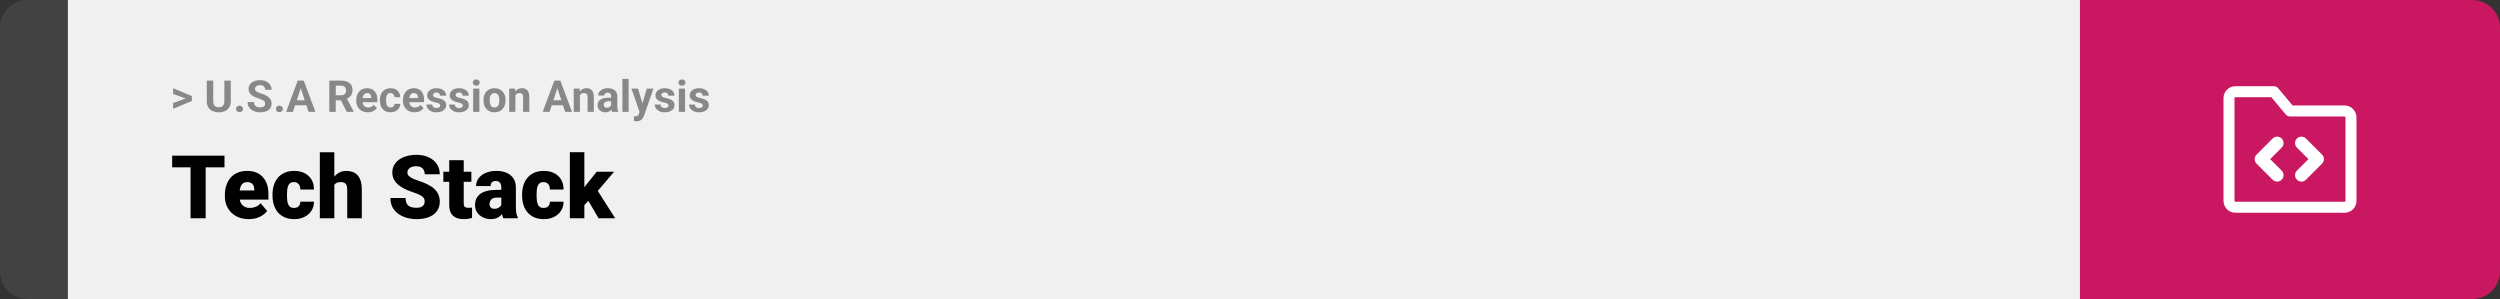 <svg width="1363" height="163" viewBox="0 0 1363 163" fill="none" xmlns="http://www.w3.org/2000/svg">
<rect x="0" y="0" width="1363" height="163" fill="#333333" stroke="none"/>
<path d="M0 15C0 6.716 6.716 0 15 0H37V163H15C6.716 163 0 156.284 0 148V15Z" fill="#424242"/>
<rect width="1097" height="163" transform="translate(37)" fill="#F0F0F0"/>
<path d="M101.906 53.922L94.394 51.238V48.086L104.602 52.375V54.637L101.906 53.922ZM94.394 56.172L101.918 53.43L104.602 52.785V55.035L94.394 59.324V56.172ZM122.32 43.938H125.824V55.211C125.824 56.523 125.543 57.629 124.98 58.527C124.426 59.426 123.656 60.102 122.672 60.555C121.695 61.008 120.57 61.234 119.297 61.234C118.023 61.234 116.891 61.008 115.898 60.555C114.914 60.102 114.141 59.426 113.578 58.527C113.023 57.629 112.746 56.523 112.746 55.211V43.938H116.262V55.211C116.262 55.977 116.383 56.602 116.625 57.086C116.867 57.57 117.215 57.926 117.668 58.152C118.129 58.379 118.672 58.492 119.297 58.492C119.938 58.492 120.48 58.379 120.926 58.152C121.379 57.926 121.723 57.57 121.957 57.086C122.199 56.602 122.32 55.977 122.32 55.211V43.938ZM128.672 59.371C128.672 58.871 128.844 58.453 129.188 58.117C129.539 57.781 130.004 57.613 130.582 57.613C131.16 57.613 131.621 57.781 131.965 58.117C132.316 58.453 132.492 58.871 132.492 59.371C132.492 59.871 132.316 60.289 131.965 60.625C131.621 60.961 131.16 61.129 130.582 61.129C130.004 61.129 129.539 60.961 129.188 60.625C128.844 60.289 128.672 59.871 128.672 59.371ZM144.562 56.535C144.562 56.23 144.516 55.957 144.422 55.715C144.336 55.465 144.172 55.238 143.93 55.035C143.688 54.824 143.348 54.617 142.91 54.414C142.473 54.211 141.906 54 141.211 53.781C140.438 53.531 139.703 53.25 139.008 52.938C138.32 52.625 137.711 52.262 137.18 51.848C136.656 51.426 136.242 50.938 135.938 50.383C135.641 49.828 135.492 49.184 135.492 48.449C135.492 47.738 135.648 47.094 135.961 46.516C136.273 45.93 136.711 45.43 137.273 45.016C137.836 44.594 138.5 44.27 139.266 44.043C140.039 43.816 140.887 43.703 141.809 43.703C143.066 43.703 144.164 43.93 145.102 44.383C146.039 44.836 146.766 45.457 147.281 46.246C147.805 47.035 148.066 47.938 148.066 48.953H144.574C144.574 48.453 144.469 48.016 144.258 47.641C144.055 47.258 143.742 46.957 143.32 46.738C142.906 46.52 142.383 46.41 141.75 46.41C141.141 46.41 140.633 46.504 140.227 46.691C139.82 46.871 139.516 47.117 139.312 47.43C139.109 47.734 139.008 48.078 139.008 48.461C139.008 48.75 139.078 49.012 139.219 49.246C139.367 49.48 139.586 49.699 139.875 49.902C140.164 50.105 140.52 50.297 140.941 50.477C141.363 50.656 141.852 50.832 142.406 51.004C143.336 51.285 144.152 51.602 144.855 51.953C145.566 52.305 146.16 52.699 146.637 53.137C147.113 53.574 147.473 54.07 147.715 54.625C147.957 55.18 148.078 55.809 148.078 56.512C148.078 57.254 147.934 57.918 147.645 58.504C147.355 59.09 146.938 59.586 146.391 59.992C145.844 60.398 145.191 60.707 144.434 60.918C143.676 61.129 142.828 61.234 141.891 61.234C141.047 61.234 140.215 61.125 139.395 60.906C138.574 60.68 137.828 60.34 137.156 59.887C136.492 59.434 135.961 58.855 135.562 58.152C135.164 57.449 134.965 56.617 134.965 55.656H138.492C138.492 56.188 138.574 56.637 138.738 57.004C138.902 57.371 139.133 57.668 139.43 57.895C139.734 58.121 140.094 58.285 140.508 58.387C140.93 58.488 141.391 58.539 141.891 58.539C142.5 58.539 143 58.453 143.391 58.281C143.789 58.109 144.082 57.871 144.27 57.566C144.465 57.262 144.562 56.918 144.562 56.535ZM150.422 59.371C150.422 58.871 150.594 58.453 150.938 58.117C151.289 57.781 151.754 57.613 152.332 57.613C152.91 57.613 153.371 57.781 153.715 58.117C154.066 58.453 154.242 58.871 154.242 59.371C154.242 59.871 154.066 60.289 153.715 60.625C153.371 60.961 152.91 61.129 152.332 61.129C151.754 61.129 151.289 60.961 150.938 60.625C150.594 60.289 150.422 59.871 150.422 59.371ZM164.367 46.855L159.727 61H155.988L162.328 43.938H164.707L164.367 46.855ZM168.223 61L163.57 46.855L163.195 43.938H165.598L171.973 61H168.223ZM168.012 54.648V57.402H159V54.648H168.012ZM179.531 43.938H185.895C187.199 43.938 188.32 44.133 189.258 44.523C190.203 44.914 190.93 45.492 191.438 46.258C191.945 47.023 192.199 47.965 192.199 49.082C192.199 49.996 192.043 50.781 191.73 51.438C191.426 52.086 190.992 52.629 190.43 53.066C189.875 53.496 189.223 53.84 188.473 54.098L187.359 54.684H181.828L181.805 51.941H185.918C186.535 51.941 187.047 51.832 187.453 51.613C187.859 51.395 188.164 51.09 188.367 50.699C188.578 50.309 188.684 49.855 188.684 49.34C188.684 48.793 188.582 48.32 188.379 47.922C188.176 47.523 187.867 47.219 187.453 47.008C187.039 46.797 186.52 46.691 185.895 46.691H183.047V61H179.531V43.938ZM189.07 61L185.18 53.395L188.895 53.371L192.832 60.836V61H189.07ZM200.531 61.234C199.547 61.234 198.664 61.078 197.883 60.766C197.102 60.445 196.438 60.004 195.891 59.441C195.352 58.879 194.938 58.227 194.648 57.484C194.359 56.734 194.215 55.938 194.215 55.094V54.625C194.215 53.664 194.352 52.785 194.625 51.988C194.898 51.191 195.289 50.5 195.797 49.914C196.312 49.328 196.938 48.879 197.672 48.566C198.406 48.246 199.234 48.086 200.156 48.086C201.055 48.086 201.852 48.234 202.547 48.531C203.242 48.828 203.824 49.25 204.293 49.797C204.77 50.344 205.129 51 205.371 51.766C205.613 52.523 205.734 53.367 205.734 54.297V55.703H195.656V53.453H202.418V53.195C202.418 52.727 202.332 52.309 202.16 51.941C201.996 51.566 201.746 51.27 201.41 51.051C201.074 50.832 200.645 50.723 200.121 50.723C199.676 50.723 199.293 50.82 198.973 51.016C198.652 51.211 198.391 51.484 198.188 51.836C197.992 52.188 197.844 52.602 197.742 53.078C197.648 53.547 197.602 54.062 197.602 54.625V55.094C197.602 55.602 197.672 56.07 197.812 56.5C197.961 56.93 198.168 57.301 198.434 57.613C198.707 57.926 199.035 58.168 199.418 58.34C199.809 58.512 200.25 58.598 200.742 58.598C201.352 58.598 201.918 58.48 202.441 58.246C202.973 58.004 203.43 57.641 203.812 57.156L205.453 58.938C205.188 59.32 204.824 59.688 204.363 60.039C203.91 60.391 203.363 60.68 202.723 60.906C202.082 61.125 201.352 61.234 200.531 61.234ZM212.895 58.598C213.309 58.598 213.676 58.52 213.996 58.363C214.316 58.199 214.566 57.973 214.746 57.684C214.934 57.387 215.031 57.039 215.039 56.641H218.215C218.207 57.531 217.969 58.324 217.5 59.02C217.031 59.707 216.402 60.25 215.613 60.648C214.824 61.039 213.941 61.234 212.965 61.234C211.98 61.234 211.121 61.07 210.387 60.742C209.66 60.414 209.055 59.961 208.57 59.383C208.086 58.797 207.723 58.117 207.48 57.344C207.238 56.562 207.117 55.727 207.117 54.836V54.496C207.117 53.598 207.238 52.762 207.48 51.988C207.723 51.207 208.086 50.527 208.57 49.949C209.055 49.363 209.66 48.906 210.387 48.578C211.113 48.25 211.965 48.086 212.941 48.086C213.98 48.086 214.891 48.285 215.672 48.684C216.461 49.082 217.078 49.652 217.523 50.395C217.977 51.129 218.207 52 218.215 53.008H215.039C215.031 52.586 214.941 52.203 214.77 51.859C214.605 51.516 214.363 51.242 214.043 51.039C213.73 50.828 213.344 50.723 212.883 50.723C212.391 50.723 211.988 50.828 211.676 51.039C211.363 51.242 211.121 51.523 210.949 51.883C210.777 52.234 210.656 52.637 210.586 53.09C210.523 53.535 210.492 54.004 210.492 54.496V54.836C210.492 55.328 210.523 55.801 210.586 56.254C210.648 56.707 210.766 57.109 210.938 57.461C211.117 57.812 211.363 58.09 211.676 58.293C211.988 58.496 212.395 58.598 212.895 58.598ZM226.008 61.234C225.023 61.234 224.141 61.078 223.359 60.766C222.578 60.445 221.914 60.004 221.367 59.441C220.828 58.879 220.414 58.227 220.125 57.484C219.836 56.734 219.691 55.938 219.691 55.094V54.625C219.691 53.664 219.828 52.785 220.102 51.988C220.375 51.191 220.766 50.5 221.273 49.914C221.789 49.328 222.414 48.879 223.148 48.566C223.883 48.246 224.711 48.086 225.633 48.086C226.531 48.086 227.328 48.234 228.023 48.531C228.719 48.828 229.301 49.25 229.77 49.797C230.246 50.344 230.605 51 230.848 51.766C231.09 52.523 231.211 53.367 231.211 54.297V55.703H221.133V53.453H227.895V53.195C227.895 52.727 227.809 52.309 227.637 51.941C227.473 51.566 227.223 51.27 226.887 51.051C226.551 50.832 226.121 50.723 225.598 50.723C225.152 50.723 224.77 50.82 224.449 51.016C224.129 51.211 223.867 51.484 223.664 51.836C223.469 52.188 223.32 52.602 223.219 53.078C223.125 53.547 223.078 54.062 223.078 54.625V55.094C223.078 55.602 223.148 56.07 223.289 56.5C223.438 56.93 223.645 57.301 223.91 57.613C224.184 57.926 224.512 58.168 224.895 58.34C225.285 58.512 225.727 58.598 226.219 58.598C226.828 58.598 227.395 58.48 227.918 58.246C228.449 58.004 228.906 57.641 229.289 57.156L230.93 58.938C230.664 59.32 230.301 59.688 229.84 60.039C229.387 60.391 228.84 60.68 228.199 60.906C227.559 61.125 226.828 61.234 226.008 61.234ZM239.988 57.496C239.988 57.254 239.918 57.035 239.777 56.84C239.637 56.645 239.375 56.465 238.992 56.301C238.617 56.129 238.074 55.973 237.363 55.832C236.723 55.691 236.125 55.516 235.57 55.305C235.023 55.086 234.547 54.824 234.141 54.52C233.742 54.215 233.43 53.855 233.203 53.441C232.977 53.02 232.863 52.539 232.863 52C232.863 51.469 232.977 50.969 233.203 50.5C233.438 50.031 233.77 49.617 234.199 49.258C234.637 48.891 235.168 48.605 235.793 48.402C236.426 48.191 237.137 48.086 237.926 48.086C239.027 48.086 239.973 48.262 240.762 48.613C241.559 48.965 242.168 49.449 242.59 50.066C243.02 50.676 243.234 51.371 243.234 52.152H239.859C239.859 51.824 239.789 51.531 239.648 51.273C239.516 51.008 239.305 50.801 239.016 50.652C238.734 50.496 238.367 50.418 237.914 50.418C237.539 50.418 237.215 50.484 236.941 50.617C236.668 50.742 236.457 50.914 236.309 51.133C236.168 51.344 236.098 51.578 236.098 51.836C236.098 52.031 236.137 52.207 236.215 52.363C236.301 52.512 236.438 52.648 236.625 52.773C236.812 52.898 237.055 53.016 237.352 53.125C237.656 53.227 238.031 53.32 238.477 53.406C239.391 53.594 240.207 53.84 240.926 54.145C241.645 54.441 242.215 54.848 242.637 55.363C243.059 55.871 243.27 56.539 243.27 57.367C243.27 57.93 243.145 58.445 242.895 58.914C242.645 59.383 242.285 59.793 241.816 60.145C241.348 60.488 240.785 60.758 240.129 60.953C239.48 61.141 238.75 61.234 237.938 61.234C236.758 61.234 235.758 61.023 234.938 60.602C234.125 60.18 233.508 59.645 233.086 58.996C232.672 58.34 232.465 57.668 232.465 56.98H235.664C235.68 57.441 235.797 57.812 236.016 58.094C236.242 58.375 236.527 58.578 236.871 58.703C237.223 58.828 237.602 58.891 238.008 58.891C238.445 58.891 238.809 58.832 239.098 58.715C239.387 58.59 239.605 58.426 239.754 58.223C239.91 58.012 239.988 57.77 239.988 57.496ZM252.316 57.496C252.316 57.254 252.246 57.035 252.105 56.84C251.965 56.645 251.703 56.465 251.32 56.301C250.945 56.129 250.402 55.973 249.691 55.832C249.051 55.691 248.453 55.516 247.898 55.305C247.352 55.086 246.875 54.824 246.469 54.52C246.07 54.215 245.758 53.855 245.531 53.441C245.305 53.02 245.191 52.539 245.191 52C245.191 51.469 245.305 50.969 245.531 50.5C245.766 50.031 246.098 49.617 246.527 49.258C246.965 48.891 247.496 48.605 248.121 48.402C248.754 48.191 249.465 48.086 250.254 48.086C251.355 48.086 252.301 48.262 253.09 48.613C253.887 48.965 254.496 49.449 254.918 50.066C255.348 50.676 255.562 51.371 255.562 52.152H252.188C252.188 51.824 252.117 51.531 251.977 51.273C251.844 51.008 251.633 50.801 251.344 50.652C251.062 50.496 250.695 50.418 250.242 50.418C249.867 50.418 249.543 50.484 249.27 50.617C248.996 50.742 248.785 50.914 248.637 51.133C248.496 51.344 248.426 51.578 248.426 51.836C248.426 52.031 248.465 52.207 248.543 52.363C248.629 52.512 248.766 52.648 248.953 52.773C249.141 52.898 249.383 53.016 249.68 53.125C249.984 53.227 250.359 53.32 250.805 53.406C251.719 53.594 252.535 53.84 253.254 54.145C253.973 54.441 254.543 54.848 254.965 55.363C255.387 55.871 255.598 56.539 255.598 57.367C255.598 57.93 255.473 58.445 255.223 58.914C254.973 59.383 254.613 59.793 254.145 60.145C253.676 60.488 253.113 60.758 252.457 60.953C251.809 61.141 251.078 61.234 250.266 61.234C249.086 61.234 248.086 61.023 247.266 60.602C246.453 60.18 245.836 59.645 245.414 58.996C245 58.34 244.793 57.668 244.793 56.98H247.992C248.008 57.441 248.125 57.812 248.344 58.094C248.57 58.375 248.855 58.578 249.199 58.703C249.551 58.828 249.93 58.891 250.336 58.891C250.773 58.891 251.137 58.832 251.426 58.715C251.715 58.59 251.934 58.426 252.082 58.223C252.238 58.012 252.316 57.77 252.316 57.496ZM261.352 48.32V61H257.965V48.32H261.352ZM257.754 45.016C257.754 44.523 257.926 44.117 258.27 43.797C258.613 43.477 259.074 43.316 259.652 43.316C260.223 43.316 260.68 43.477 261.023 43.797C261.375 44.117 261.551 44.523 261.551 45.016C261.551 45.508 261.375 45.914 261.023 46.234C260.68 46.555 260.223 46.715 259.652 46.715C259.074 46.715 258.613 46.555 258.27 46.234C257.926 45.914 257.754 45.508 257.754 45.016ZM263.602 54.789V54.543C263.602 53.613 263.734 52.758 264 51.977C264.266 51.188 264.652 50.504 265.16 49.926C265.668 49.348 266.293 48.898 267.035 48.578C267.777 48.25 268.629 48.086 269.59 48.086C270.551 48.086 271.406 48.25 272.156 48.578C272.906 48.898 273.535 49.348 274.043 49.926C274.559 50.504 274.949 51.188 275.215 51.977C275.48 52.758 275.613 53.613 275.613 54.543V54.789C275.613 55.711 275.48 56.566 275.215 57.355C274.949 58.137 274.559 58.82 274.043 59.406C273.535 59.984 272.91 60.434 272.168 60.754C271.426 61.074 270.574 61.234 269.613 61.234C268.652 61.234 267.797 61.074 267.047 60.754C266.305 60.434 265.676 59.984 265.16 59.406C264.652 58.82 264.266 58.137 264 57.355C263.734 56.566 263.602 55.711 263.602 54.789ZM266.977 54.543V54.789C266.977 55.32 267.023 55.816 267.117 56.277C267.211 56.738 267.359 57.145 267.562 57.496C267.773 57.84 268.047 58.109 268.383 58.305C268.719 58.5 269.129 58.598 269.613 58.598C270.082 58.598 270.484 58.5 270.82 58.305C271.156 58.109 271.426 57.84 271.629 57.496C271.832 57.145 271.98 56.738 272.074 56.277C272.176 55.816 272.227 55.32 272.227 54.789V54.543C272.227 54.027 272.176 53.543 272.074 53.09C271.98 52.629 271.828 52.223 271.617 51.871C271.414 51.512 271.145 51.23 270.809 51.027C270.473 50.824 270.066 50.723 269.59 50.723C269.113 50.723 268.707 50.824 268.371 51.027C268.043 51.23 267.773 51.512 267.562 51.871C267.359 52.223 267.211 52.629 267.117 53.09C267.023 53.543 266.977 54.027 266.977 54.543ZM280.992 51.027V61H277.617V48.32H280.781L280.992 51.027ZM280.5 54.215H279.586C279.586 53.277 279.707 52.434 279.949 51.684C280.191 50.926 280.531 50.281 280.969 49.75C281.406 49.211 281.926 48.801 282.527 48.52C283.137 48.23 283.816 48.086 284.566 48.086C285.16 48.086 285.703 48.172 286.195 48.344C286.688 48.516 287.109 48.789 287.461 49.164C287.82 49.539 288.094 50.035 288.281 50.652C288.477 51.27 288.574 52.023 288.574 52.914V61H285.176V52.902C285.176 52.34 285.098 51.902 284.941 51.59C284.785 51.277 284.555 51.059 284.25 50.934C283.953 50.801 283.586 50.734 283.148 50.734C282.695 50.734 282.301 50.824 281.965 51.004C281.637 51.184 281.363 51.434 281.145 51.754C280.934 52.066 280.773 52.434 280.664 52.855C280.555 53.277 280.5 53.73 280.5 54.215ZM304.266 46.855L299.625 61H295.887L302.227 43.938H304.605L304.266 46.855ZM308.121 61L303.469 46.855L303.094 43.938H305.496L311.871 61H308.121ZM307.91 54.648V57.402H298.898V54.648H307.91ZM316.172 51.027V61H312.797V48.32H315.961L316.172 51.027ZM315.68 54.215H314.766C314.766 53.277 314.887 52.434 315.129 51.684C315.371 50.926 315.711 50.281 316.148 49.75C316.586 49.211 317.105 48.801 317.707 48.52C318.316 48.23 318.996 48.086 319.746 48.086C320.34 48.086 320.883 48.172 321.375 48.344C321.867 48.516 322.289 48.789 322.641 49.164C323 49.539 323.273 50.035 323.461 50.652C323.656 51.27 323.754 52.023 323.754 52.914V61H320.355V52.902C320.355 52.34 320.277 51.902 320.121 51.59C319.965 51.277 319.734 51.059 319.43 50.934C319.133 50.801 318.766 50.734 318.328 50.734C317.875 50.734 317.48 50.824 317.145 51.004C316.816 51.184 316.543 51.434 316.324 51.754C316.113 52.066 315.953 52.434 315.844 52.855C315.734 53.277 315.68 53.73 315.68 54.215ZM333.164 58.141V52.492C333.164 52.086 333.098 51.738 332.965 51.449C332.832 51.152 332.625 50.922 332.344 50.758C332.07 50.594 331.715 50.512 331.277 50.512C330.902 50.512 330.578 50.578 330.305 50.711C330.031 50.836 329.82 51.02 329.672 51.262C329.523 51.496 329.449 51.773 329.449 52.094H326.074C326.074 51.555 326.199 51.043 326.449 50.559C326.699 50.074 327.062 49.648 327.539 49.281C328.016 48.906 328.582 48.613 329.238 48.402C329.902 48.191 330.645 48.086 331.465 48.086C332.449 48.086 333.324 48.25 334.09 48.578C334.855 48.906 335.457 49.398 335.895 50.055C336.34 50.711 336.562 51.531 336.562 52.516V57.941C336.562 58.637 336.605 59.207 336.691 59.652C336.777 60.09 336.902 60.473 337.066 60.801V61H333.656C333.492 60.656 333.367 60.227 333.281 59.711C333.203 59.188 333.164 58.664 333.164 58.141ZM333.609 53.277L333.633 55.188H331.746C331.301 55.188 330.914 55.238 330.586 55.34C330.258 55.441 329.988 55.586 329.777 55.773C329.566 55.953 329.41 56.164 329.309 56.406C329.215 56.648 329.168 56.914 329.168 57.203C329.168 57.492 329.234 57.754 329.367 57.988C329.5 58.215 329.691 58.395 329.941 58.527C330.191 58.652 330.484 58.715 330.82 58.715C331.328 58.715 331.77 58.613 332.145 58.41C332.52 58.207 332.809 57.957 333.012 57.66C333.223 57.363 333.332 57.082 333.34 56.816L334.23 58.246C334.105 58.566 333.934 58.898 333.715 59.242C333.504 59.586 333.234 59.91 332.906 60.215C332.578 60.512 332.184 60.758 331.723 60.953C331.262 61.141 330.715 61.234 330.082 61.234C329.277 61.234 328.547 61.074 327.891 60.754C327.242 60.426 326.727 59.977 326.344 59.406C325.969 58.828 325.781 58.172 325.781 57.438C325.781 56.773 325.906 56.184 326.156 55.668C326.406 55.152 326.773 54.719 327.258 54.367C327.75 54.008 328.363 53.738 329.098 53.559C329.832 53.371 330.684 53.277 331.652 53.277H333.609ZM342.727 43V61H339.34V43H342.727ZM349.277 59.57L352.641 48.32H356.262L351.164 62.91C351.055 63.23 350.906 63.574 350.719 63.941C350.539 64.309 350.293 64.656 349.98 64.984C349.676 65.32 349.289 65.594 348.82 65.805C348.359 66.016 347.793 66.121 347.121 66.121C346.801 66.121 346.539 66.102 346.336 66.062C346.133 66.023 345.891 65.969 345.609 65.898V63.426C345.695 63.426 345.785 63.426 345.879 63.426C345.973 63.434 346.062 63.438 346.148 63.438C346.594 63.438 346.957 63.387 347.238 63.285C347.52 63.184 347.746 63.027 347.918 62.816C348.09 62.613 348.227 62.348 348.328 62.02L349.277 59.57ZM347.871 48.32L350.625 57.508L351.105 61.082L348.809 61.328L344.25 48.32H347.871ZM364.465 57.496C364.465 57.254 364.395 57.035 364.254 56.84C364.113 56.645 363.852 56.465 363.469 56.301C363.094 56.129 362.551 55.973 361.84 55.832C361.199 55.691 360.602 55.516 360.047 55.305C359.5 55.086 359.023 54.824 358.617 54.52C358.219 54.215 357.906 53.855 357.68 53.441C357.453 53.02 357.34 52.539 357.34 52C357.34 51.469 357.453 50.969 357.68 50.5C357.914 50.031 358.246 49.617 358.676 49.258C359.113 48.891 359.645 48.605 360.27 48.402C360.902 48.191 361.613 48.086 362.402 48.086C363.504 48.086 364.449 48.262 365.238 48.613C366.035 48.965 366.645 49.449 367.066 50.066C367.496 50.676 367.711 51.371 367.711 52.152H364.336C364.336 51.824 364.266 51.531 364.125 51.273C363.992 51.008 363.781 50.801 363.492 50.652C363.211 50.496 362.844 50.418 362.391 50.418C362.016 50.418 361.691 50.484 361.418 50.617C361.145 50.742 360.934 50.914 360.785 51.133C360.645 51.344 360.574 51.578 360.574 51.836C360.574 52.031 360.613 52.207 360.691 52.363C360.777 52.512 360.914 52.648 361.102 52.773C361.289 52.898 361.531 53.016 361.828 53.125C362.133 53.227 362.508 53.32 362.953 53.406C363.867 53.594 364.684 53.84 365.402 54.145C366.121 54.441 366.691 54.848 367.113 55.363C367.535 55.871 367.746 56.539 367.746 57.367C367.746 57.93 367.621 58.445 367.371 58.914C367.121 59.383 366.762 59.793 366.293 60.145C365.824 60.488 365.262 60.758 364.605 60.953C363.957 61.141 363.227 61.234 362.414 61.234C361.234 61.234 360.234 61.023 359.414 60.602C358.602 60.18 357.984 59.645 357.562 58.996C357.148 58.34 356.941 57.668 356.941 56.98H360.141C360.156 57.441 360.273 57.812 360.492 58.094C360.719 58.375 361.004 58.578 361.348 58.703C361.699 58.828 362.078 58.891 362.484 58.891C362.922 58.891 363.285 58.832 363.574 58.715C363.863 58.59 364.082 58.426 364.23 58.223C364.387 58.012 364.465 57.77 364.465 57.496ZM373.5 48.32V61H370.113V48.32H373.5ZM369.902 45.016C369.902 44.523 370.074 44.117 370.418 43.797C370.762 43.477 371.223 43.316 371.801 43.316C372.371 43.316 372.828 43.477 373.172 43.797C373.523 44.117 373.699 44.523 373.699 45.016C373.699 45.508 373.523 45.914 373.172 46.234C372.828 46.555 372.371 46.715 371.801 46.715C371.223 46.715 370.762 46.555 370.418 46.234C370.074 45.914 369.902 45.508 369.902 45.016ZM383.145 57.496C383.145 57.254 383.074 57.035 382.934 56.84C382.793 56.645 382.531 56.465 382.148 56.301C381.773 56.129 381.23 55.973 380.52 55.832C379.879 55.691 379.281 55.516 378.727 55.305C378.18 55.086 377.703 54.824 377.297 54.52C376.898 54.215 376.586 53.855 376.359 53.441C376.133 53.02 376.02 52.539 376.02 52C376.02 51.469 376.133 50.969 376.359 50.5C376.594 50.031 376.926 49.617 377.355 49.258C377.793 48.891 378.324 48.605 378.949 48.402C379.582 48.191 380.293 48.086 381.082 48.086C382.184 48.086 383.129 48.262 383.918 48.613C384.715 48.965 385.324 49.449 385.746 50.066C386.176 50.676 386.391 51.371 386.391 52.152H383.016C383.016 51.824 382.945 51.531 382.805 51.273C382.672 51.008 382.461 50.801 382.172 50.652C381.891 50.496 381.523 50.418 381.07 50.418C380.695 50.418 380.371 50.484 380.098 50.617C379.824 50.742 379.613 50.914 379.465 51.133C379.324 51.344 379.254 51.578 379.254 51.836C379.254 52.031 379.293 52.207 379.371 52.363C379.457 52.512 379.594 52.648 379.781 52.773C379.969 52.898 380.211 53.016 380.508 53.125C380.812 53.227 381.188 53.32 381.633 53.406C382.547 53.594 383.363 53.84 384.082 54.145C384.801 54.441 385.371 54.848 385.793 55.363C386.215 55.871 386.426 56.539 386.426 57.367C386.426 57.93 386.301 58.445 386.051 58.914C385.801 59.383 385.441 59.793 384.973 60.145C384.504 60.488 383.941 60.758 383.285 60.953C382.637 61.141 381.906 61.234 381.094 61.234C379.914 61.234 378.914 61.023 378.094 60.602C377.281 60.18 376.664 59.645 376.242 58.996C375.828 58.34 375.621 57.668 375.621 56.98H378.82C378.836 57.441 378.953 57.812 379.172 58.094C379.398 58.375 379.684 58.578 380.027 58.703C380.379 58.828 380.758 58.891 381.164 58.891C381.602 58.891 381.965 58.832 382.254 58.715C382.543 58.59 382.762 58.426 382.91 58.223C383.066 58.012 383.145 57.77 383.145 57.496Z" fill="#888888"/>
<path d="M112.125 84.875V119H103.898V84.875H112.125ZM122.391 84.875V91.227H93.867V84.875H122.391ZM135.68 119.469C133.617 119.469 131.773 119.148 130.148 118.508C128.523 117.852 127.148 116.953 126.023 115.812C124.914 114.672 124.062 113.359 123.469 111.875C122.891 110.391 122.602 108.82 122.602 107.164V106.273C122.602 104.414 122.859 102.695 123.375 101.117C123.891 99.523 124.656 98.133 125.672 96.945C126.688 95.758 127.961 94.836 129.492 94.18C131.023 93.508 132.805 93.172 134.836 93.172C136.633 93.172 138.242 93.461 139.664 94.039C141.086 94.617 142.289 95.445 143.273 96.523C144.273 97.602 145.031 98.906 145.547 100.438C146.078 101.969 146.344 103.688 146.344 105.594V108.805H125.625V103.859H138.633V103.25C138.648 102.406 138.5 101.688 138.188 101.094C137.891 100.5 137.453 100.047 136.875 99.734C136.297 99.422 135.594 99.266 134.766 99.266C133.906 99.266 133.195 99.453 132.633 99.828C132.086 100.203 131.656 100.719 131.344 101.375C131.047 102.016 130.836 102.758 130.711 103.602C130.586 104.445 130.523 105.336 130.523 106.273V107.164C130.523 108.102 130.648 108.953 130.898 109.719C131.164 110.484 131.539 111.141 132.023 111.688C132.523 112.219 133.117 112.633 133.805 112.93C134.508 113.227 135.305 113.375 136.195 113.375C137.273 113.375 138.336 113.172 139.383 112.766C140.43 112.359 141.328 111.688 142.078 110.75L145.664 115.016C145.148 115.75 144.414 116.461 143.461 117.148C142.523 117.836 141.398 118.398 140.086 118.836C138.773 119.258 137.305 119.469 135.68 119.469ZM160.266 113.375C161 113.375 161.625 113.242 162.141 112.977C162.672 112.695 163.07 112.305 163.336 111.805C163.617 111.289 163.75 110.672 163.734 109.953H171.164C171.18 111.859 170.711 113.531 169.758 114.969C168.82 116.391 167.539 117.5 165.914 118.297C164.305 119.078 162.484 119.469 160.453 119.469C158.469 119.469 156.734 119.148 155.25 118.508C153.766 117.852 152.523 116.945 151.523 115.789C150.539 114.617 149.797 113.25 149.297 111.688C148.812 110.125 148.57 108.43 148.57 106.602V106.062C148.57 104.234 148.812 102.539 149.297 100.977C149.797 99.398 150.539 98.031 151.523 96.875C152.523 95.703 153.758 94.797 155.227 94.156C156.711 93.5 158.438 93.172 160.406 93.172C162.516 93.172 164.375 93.57 165.984 94.367C167.609 95.164 168.883 96.32 169.805 97.836C170.727 99.352 171.18 101.188 171.164 103.344H163.734C163.75 102.578 163.633 101.891 163.383 101.281C163.133 100.672 162.742 100.188 162.211 99.828C161.695 99.453 161.031 99.266 160.219 99.266C159.406 99.266 158.75 99.445 158.25 99.805C157.75 100.164 157.367 100.664 157.102 101.305C156.852 101.93 156.68 102.648 156.586 103.461C156.508 104.273 156.469 105.141 156.469 106.062V106.602C156.469 107.539 156.508 108.422 156.586 109.25C156.68 110.062 156.859 110.781 157.125 111.406C157.391 112.016 157.773 112.5 158.273 112.859C158.773 113.203 159.438 113.375 160.266 113.375ZM182.273 83V119H174.375V83H182.273ZM181.336 105.453L179.484 105.5C179.484 103.719 179.703 102.078 180.141 100.578C180.578 99.078 181.203 97.773 182.016 96.664C182.828 95.555 183.805 94.695 184.945 94.086C186.086 93.477 187.352 93.172 188.742 93.172C189.992 93.172 191.133 93.352 192.164 93.711C193.211 94.07 194.109 94.648 194.859 95.445C195.625 96.242 196.211 97.281 196.617 98.562C197.039 99.844 197.25 101.406 197.25 103.25V119H189.305V103.203C189.305 102.172 189.156 101.375 188.859 100.812C188.578 100.234 188.172 99.836 187.641 99.617C187.109 99.383 186.461 99.266 185.695 99.266C184.773 99.266 184.023 99.422 183.445 99.734C182.867 100.047 182.422 100.484 182.109 101.047C181.812 101.594 181.609 102.242 181.5 102.992C181.391 103.742 181.336 104.562 181.336 105.453ZM231.539 109.93C231.539 109.398 231.461 108.922 231.305 108.5C231.148 108.062 230.859 107.656 230.438 107.281C230.016 106.906 229.406 106.531 228.609 106.156C227.828 105.766 226.797 105.359 225.516 104.938C224.016 104.438 222.57 103.875 221.18 103.25C219.789 102.609 218.547 101.867 217.453 101.023C216.359 100.164 215.492 99.164 214.852 98.023C214.211 96.867 213.891 95.523 213.891 93.992C213.891 92.523 214.219 91.203 214.875 90.031C215.531 88.844 216.445 87.836 217.617 87.008C218.805 86.164 220.195 85.523 221.789 85.086C223.383 84.633 225.125 84.406 227.016 84.406C229.516 84.406 231.719 84.844 233.625 85.719C235.547 86.578 237.047 87.805 238.125 89.398C239.219 90.977 239.766 92.844 239.766 95H231.586C231.586 94.141 231.406 93.383 231.047 92.727C230.703 92.07 230.18 91.555 229.477 91.18C228.773 90.805 227.891 90.617 226.828 90.617C225.797 90.617 224.93 90.773 224.227 91.086C223.523 91.398 222.992 91.82 222.633 92.352C222.273 92.867 222.094 93.438 222.094 94.062C222.094 94.578 222.234 95.047 222.516 95.469C222.812 95.875 223.227 96.258 223.758 96.617C224.305 96.977 224.961 97.32 225.727 97.648C226.508 97.977 227.383 98.297 228.352 98.609C230.164 99.188 231.773 99.836 233.18 100.555C234.602 101.258 235.797 102.062 236.766 102.969C237.75 103.859 238.492 104.875 238.992 106.016C239.508 107.156 239.766 108.445 239.766 109.883C239.766 111.414 239.469 112.773 238.875 113.961C238.281 115.148 237.43 116.156 236.32 116.984C235.211 117.797 233.883 118.414 232.336 118.836C230.789 119.258 229.062 119.469 227.156 119.469C225.406 119.469 223.68 119.25 221.977 118.812C220.289 118.359 218.758 117.672 217.383 116.75C216.008 115.812 214.906 114.617 214.078 113.164C213.266 111.695 212.859 109.953 212.859 107.938H221.109C221.109 108.938 221.242 109.781 221.508 110.469C221.773 111.156 222.164 111.711 222.68 112.133C223.195 112.539 223.828 112.836 224.578 113.023C225.328 113.195 226.188 113.281 227.156 113.281C228.203 113.281 229.047 113.133 229.688 112.836C230.328 112.523 230.797 112.117 231.094 111.617C231.391 111.102 231.539 110.539 231.539 109.93ZM256.992 93.641V99.125H241.711V93.641H256.992ZM244.922 87.336H252.82V110.727C252.82 111.398 252.898 111.922 253.055 112.297C253.211 112.656 253.477 112.914 253.852 113.07C254.242 113.211 254.758 113.281 255.398 113.281C255.852 113.281 256.227 113.273 256.523 113.258C256.82 113.227 257.102 113.188 257.367 113.141V118.789C256.695 119.008 255.992 119.172 255.258 119.281C254.523 119.406 253.742 119.469 252.914 119.469C251.227 119.469 249.781 119.203 248.578 118.672C247.391 118.141 246.484 117.305 245.859 116.164C245.234 115.023 244.922 113.539 244.922 111.711V87.336ZM273.305 112.625V102.172C273.305 101.453 273.203 100.836 273 100.32C272.797 99.805 272.477 99.406 272.039 99.125C271.602 98.828 271.016 98.68 270.281 98.68C269.688 98.68 269.18 98.781 268.758 98.984C268.336 99.188 268.016 99.492 267.797 99.898C267.578 100.305 267.469 100.82 267.469 101.445H259.57C259.57 100.273 259.828 99.188 260.344 98.188C260.875 97.172 261.625 96.289 262.594 95.539C263.578 94.789 264.75 94.211 266.109 93.805C267.484 93.383 269.016 93.172 270.703 93.172C272.719 93.172 274.516 93.508 276.094 94.18C277.688 94.852 278.945 95.859 279.867 97.203C280.789 98.531 281.25 100.203 281.25 102.219V112.602C281.25 114.258 281.344 115.516 281.531 116.375C281.719 117.219 281.984 117.961 282.328 118.602V119H274.406C274.031 118.219 273.75 117.266 273.562 116.141C273.391 115 273.305 113.828 273.305 112.625ZM274.266 103.508L274.312 107.727H270.82C270.086 107.727 269.461 107.828 268.945 108.031C268.445 108.234 268.039 108.516 267.727 108.875C267.43 109.219 267.211 109.609 267.07 110.047C266.945 110.484 266.883 110.945 266.883 111.43C266.883 111.898 266.992 112.32 267.211 112.695C267.445 113.055 267.758 113.336 268.148 113.539C268.539 113.742 268.977 113.844 269.461 113.844C270.336 113.844 271.078 113.68 271.688 113.352C272.312 113.008 272.789 112.594 273.117 112.109C273.445 111.625 273.609 111.172 273.609 110.75L275.344 113.984C275.031 114.609 274.672 115.242 274.266 115.883C273.875 116.523 273.383 117.117 272.789 117.664C272.211 118.195 271.5 118.633 270.656 118.977C269.812 119.305 268.789 119.469 267.586 119.469C266.023 119.469 264.586 119.148 263.273 118.508C261.977 117.867 260.938 116.977 260.156 115.836C259.375 114.68 258.984 113.352 258.984 111.852C258.984 110.539 259.219 109.367 259.688 108.336C260.172 107.305 260.898 106.43 261.867 105.711C262.836 104.992 264.07 104.445 265.57 104.07C267.07 103.695 268.836 103.508 270.867 103.508H274.266ZM296.344 113.375C297.078 113.375 297.703 113.242 298.219 112.977C298.75 112.695 299.148 112.305 299.414 111.805C299.695 111.289 299.828 110.672 299.812 109.953H307.242C307.258 111.859 306.789 113.531 305.836 114.969C304.898 116.391 303.617 117.5 301.992 118.297C300.383 119.078 298.562 119.469 296.531 119.469C294.547 119.469 292.812 119.148 291.328 118.508C289.844 117.852 288.602 116.945 287.602 115.789C286.617 114.617 285.875 113.25 285.375 111.688C284.891 110.125 284.648 108.43 284.648 106.602V106.062C284.648 104.234 284.891 102.539 285.375 100.977C285.875 99.398 286.617 98.031 287.602 96.875C288.602 95.703 289.836 94.797 291.305 94.156C292.789 93.5 294.516 93.172 296.484 93.172C298.594 93.172 300.453 93.57 302.062 94.367C303.688 95.164 304.961 96.32 305.883 97.836C306.805 99.352 307.258 101.188 307.242 103.344H299.812C299.828 102.578 299.711 101.891 299.461 101.281C299.211 100.672 298.82 100.188 298.289 99.828C297.773 99.453 297.109 99.266 296.297 99.266C295.484 99.266 294.828 99.445 294.328 99.805C293.828 100.164 293.445 100.664 293.18 101.305C292.93 101.93 292.758 102.648 292.664 103.461C292.586 104.273 292.547 105.141 292.547 106.062V106.602C292.547 107.539 292.586 108.422 292.664 109.25C292.758 110.062 292.938 110.781 293.203 111.406C293.469 112.016 293.852 112.5 294.352 112.859C294.852 113.203 295.516 113.375 296.344 113.375ZM318.586 82.977V119H310.688V82.977H318.586ZM334.805 93.641L323.789 106.555L318.023 112.32L314.578 107.305L319.383 101.047L325.336 93.641H334.805ZM326.344 119L319.57 107.445L325.406 103.297L335.391 119H326.344Z" fill="black"/>
<path d="M1134 0H1348C1356.28 0 1363 6.716 1363 15V148C1363 156.284 1356.28 163 1348 163H1134V0Z" fill="#C91761"/>
<path fill-rule="evenodd" clip-rule="evenodd" d="M1218.75 53C1218.62 53 1218.49 53.053 1218.4 53.146C1218.3 53.24 1218.25 53.367 1218.25 53.5V109.5C1218.25 109.633 1218.3 109.76 1218.4 109.854C1218.49 109.947 1218.62 110 1218.75 110H1278.25C1278.38 110 1278.51 109.947 1278.6 109.854C1278.7 109.76 1278.75 109.633 1278.75 109.5V64C1278.75 63.867 1278.7 63.74 1278.6 63.646C1278.51 63.553 1278.38 63.5 1278.25 63.5H1248.5C1247.61 63.5 1246.77 63.105 1246.2 62.421L1238.34 53H1218.75ZM1214.15 48.904C1215.37 47.685 1217.03 47 1218.75 47H1239.75C1240.64 47 1241.48 47.395 1242.05 48.079L1249.91 57.5H1278.25C1279.97 57.5 1281.63 58.185 1282.85 59.404C1284.07 60.623 1284.75 62.276 1284.75 64V109.5C1284.75 111.224 1284.07 112.877 1282.85 114.096C1281.63 115.315 1279.97 116 1278.25 116H1218.75C1217.03 116 1215.37 115.315 1214.15 114.096C1212.93 112.877 1212.25 111.224 1212.25 109.5V53.5C1212.25 51.776 1212.93 50.123 1214.15 48.904Z" fill="white"/>
<path fill-rule="evenodd" clip-rule="evenodd" d="M1243.97 75.525C1245.34 76.892 1245.34 79.108 1243.97 80.475L1237.7 86.75L1243.97 93.025C1245.34 94.392 1245.34 96.608 1243.97 97.975C1242.61 99.342 1240.39 99.342 1239.03 97.975L1230.28 89.225C1228.91 87.858 1228.91 85.642 1230.28 84.275L1239.03 75.525C1240.39 74.158 1242.61 74.158 1243.97 75.525Z" fill="white"/>
<path fill-rule="evenodd" clip-rule="evenodd" d="M1252.28 97.975C1250.91 96.608 1250.91 94.392 1252.28 93.025L1258.55 86.75L1252.28 80.475C1250.91 79.108 1250.91 76.892 1252.28 75.525C1253.64 74.158 1255.86 74.158 1257.22 75.525L1265.97 84.275C1267.34 85.642 1267.34 87.858 1265.97 89.225L1257.22 97.975C1255.86 99.342 1253.64 99.342 1252.28 97.975Z" fill="white"/>
</svg>
